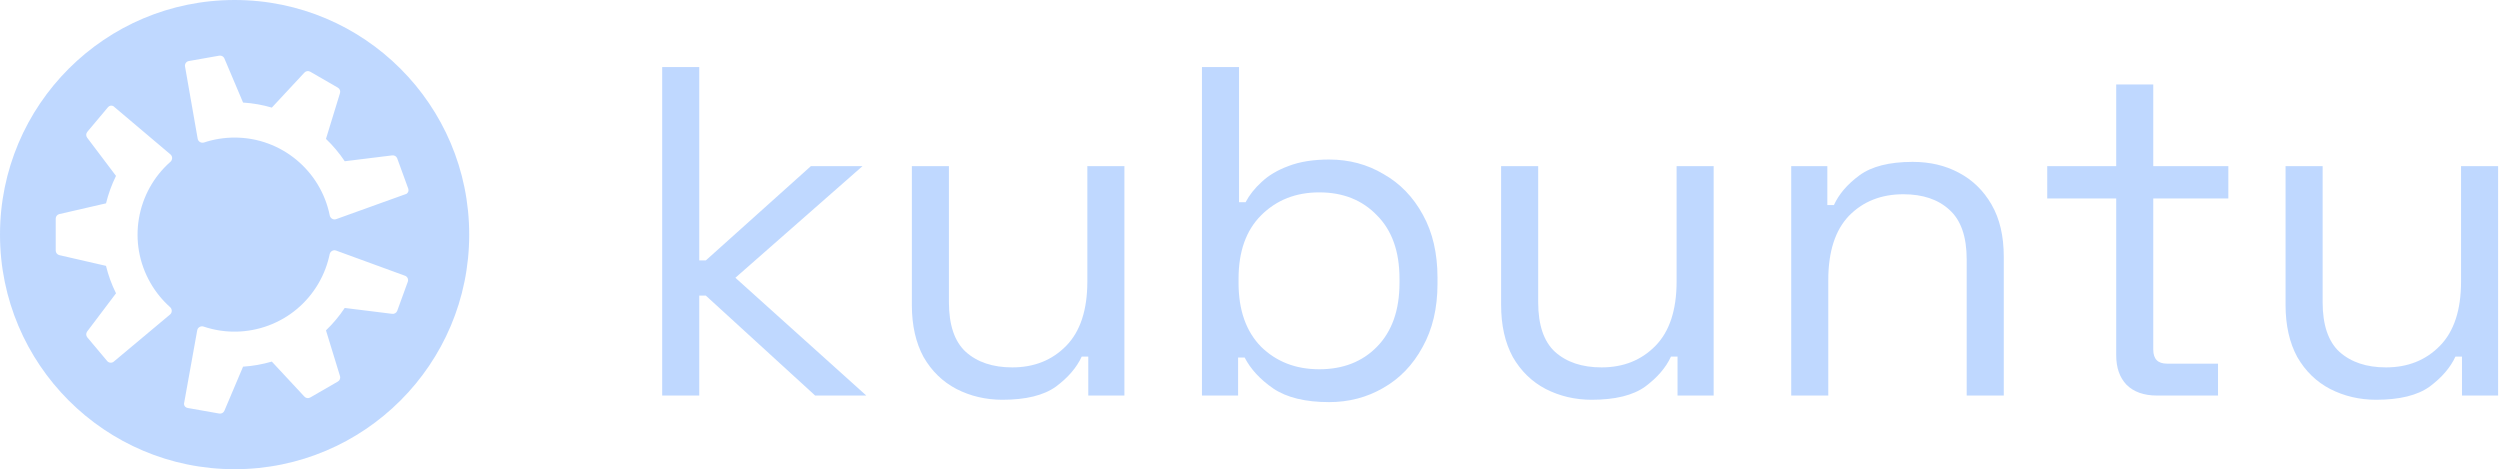 <svg width="1364" height="256" viewBox="0 0 1364 256" fill="none" xmlns="http://www.w3.org/2000/svg">
<g opacity="0.25">
<path fill-rule="evenodd" clip-rule="evenodd" d="M127.998 256C198.691 256 256 198.686 256 127.996C256 57.305 198.691 0 127.998 0C57.307 0 0 57.305 0 127.996C0 198.686 57.307 256 127.998 256ZM92.784 167.549C93.997 168.63 94.028 170.553 92.782 171.596L62.075 197.294C60.992 198.201 59.379 198.059 58.471 196.977L47.637 184.065C46.87 183.152 46.837 181.829 47.555 180.877L63.297 160.026C60.885 155.163 59.071 150.142 57.831 145.052L32.387 139.202C31.224 138.934 30.4 137.9 30.4 136.707V119.293C30.4 118.1 31.224 117.065 32.387 116.798L57.852 110.943C59.108 105.778 60.931 100.753 63.294 95.969L47.555 75.122C46.837 74.17 46.87 72.848 47.637 71.934L58.937 58.468C59.641 57.628 60.833 57.386 61.809 57.885L92.995 84.24C94.237 85.289 94.194 87.215 92.974 88.289C74.43 104.61 69.326 132.256 82.153 154.472C85.059 159.507 88.668 163.883 92.784 167.549ZM183.363 136.702C181.837 136.144 180.187 137.132 179.858 138.723C178.741 144.121 176.755 149.434 173.848 154.469C161.022 176.684 134.527 186.088 111.121 178.189C109.581 177.669 107.892 178.595 107.604 180.195L100.373 220.38C100.429 221.475 101.235 222.386 102.315 222.576L119.626 225.629C120.801 225.836 121.963 225.204 122.428 224.106L132.612 200.052C137.937 199.707 143.2 198.773 148.302 197.279L166.104 216.404C166.917 217.277 168.225 217.474 169.258 216.877L184.339 208.17C185.372 207.574 185.856 206.343 185.507 205.202L177.851 180.242C181.639 176.623 185.081 172.542 188.085 168.021L214.015 171.228C215.198 171.375 216.327 170.684 216.734 169.563L222.499 153.725C222.982 152.398 222.299 150.93 220.972 150.445L183.363 136.702ZM111.356 77.728C109.814 78.238 108.133 77.303 107.853 75.703L100.951 36.261C100.707 34.869 101.637 33.543 103.028 33.298L119.627 30.371C120.801 30.164 121.963 30.796 122.428 31.894L132.615 55.953C138.033 56.295 143.288 57.235 148.316 58.706L166.105 39.596C166.918 38.723 168.226 38.527 169.259 39.123L184.34 47.83C185.373 48.426 185.857 49.657 185.507 50.798L177.845 75.778C181.69 79.449 185.13 83.541 188.092 87.979L214.015 84.772C215.199 84.626 216.327 85.316 216.735 86.437L222.747 102.955C223.122 103.986 222.736 105.139 221.816 105.735L183.399 119.565C181.869 120.116 180.223 119.116 179.903 117.522C175.041 93.302 153.65 75.059 127.998 75.059C122.184 75.059 116.589 75.996 111.356 77.728Z" fill="#0064FF"/>
</g>
<g opacity="0.25">
<path d="M1296.41 218.112C1287.37 218.112 1279 216.149 1271.32 212.224C1263.81 208.299 1257.84 202.496 1253.4 194.816C1249.14 186.965 1247 177.493 1247 166.4V90.624H1267.23V164.864C1267.23 177.323 1270.3 186.368 1276.44 192C1282.76 197.632 1291.21 200.448 1301.79 200.448C1313.73 200.448 1323.55 196.523 1331.23 188.672C1338.91 180.821 1342.75 169.131 1342.75 153.6V90.624H1362.97V215.808H1343.26V194.56H1339.68C1336.95 200.533 1332.25 205.995 1325.6 210.944C1318.94 215.723 1309.21 218.112 1296.41 218.112Z" fill="#0064FF"/>
<path d="M1176.87 215.808C1169.7 215.808 1164.16 213.845 1160.23 209.92C1156.48 205.995 1154.6 200.619 1154.6 193.792V108.288H1116.97V90.624H1154.6V46.08H1174.82V90.624H1215.78V108.288H1174.82V190.72C1174.82 195.84 1177.3 198.4 1182.25 198.4H1210.15V215.808H1176.87Z" fill="#0064FF"/>
<path d="M977.289 215.808V90.624H997.001V111.872H1000.59C1003.32 105.899 1007.92 100.523 1014.41 95.744C1021.07 90.795 1030.79 88.32 1043.59 88.32C1052.98 88.32 1061.34 90.283 1068.68 94.208C1076.19 98.134 1082.16 103.936 1086.6 111.616C1091.04 119.296 1093.26 128.768 1093.26 140.032V215.808H1073.03V141.568C1073.03 129.11 1069.88 120.064 1063.56 114.432C1057.42 108.8 1049.05 105.984 1038.47 105.984C1026.36 105.984 1016.46 109.91 1008.78 117.76C1001.27 125.611 997.513 137.302 997.513 152.832V215.808H977.289Z" fill="#0064FF"/>
<path d="M868.416 218.112C859.37 218.112 851.008 216.149 843.328 212.224C835.818 208.299 829.845 202.496 825.408 194.816C821.141 186.965 819.008 177.493 819.008 166.4V90.624H839.232V164.864C839.232 177.323 842.304 186.368 848.448 192C854.762 197.632 863.21 200.448 873.792 200.448C885.738 200.448 895.552 196.523 903.232 188.672C910.912 180.821 914.752 169.131 914.752 153.6V90.624H934.976V215.808H915.264V194.56H911.68C908.949 200.533 904.256 205.995 897.6 210.944C890.944 215.723 881.216 218.112 868.416 218.112Z" fill="#0064FF"/>
<path d="M725.165 219.392C712.194 219.392 702.04 216.918 694.701 211.968C687.533 207.019 682.328 201.387 679.085 195.072H675.501V215.808H655.789V36.608H676.013V110.336H679.597C681.645 106.411 684.546 102.742 688.301 99.328C692.056 95.744 696.92 92.843 702.893 90.624C709.037 88.235 716.461 87.04 725.165 87.04C736.088 87.04 745.986 89.686 754.861 94.976C763.906 100.096 771.074 107.52 776.365 117.248C781.656 126.806 784.301 138.24 784.301 151.552V154.88C784.301 168.192 781.57 179.712 776.109 189.44C770.818 199.168 763.65 206.592 754.605 211.712C745.73 216.832 735.917 219.392 725.165 219.392ZM719.789 201.472C732.76 201.472 743.256 197.376 751.277 189.184C759.469 180.822 763.565 169.216 763.565 154.368V152.064C763.565 137.216 759.469 125.696 751.277 117.504C743.256 109.142 732.76 104.96 719.789 104.96C706.989 104.96 696.408 109.142 688.045 117.504C679.853 125.696 675.757 137.216 675.757 152.064V154.368C675.757 169.216 679.853 180.822 688.045 189.184C696.408 197.376 706.989 201.472 719.789 201.472Z" fill="#0064FF"/>
<path d="M546.916 218.112C537.87 218.112 529.508 216.149 521.828 212.224C514.318 208.299 508.345 202.496 503.908 194.816C499.641 186.965 497.508 177.493 497.508 166.4V90.624H517.732V164.864C517.732 177.323 520.804 186.368 526.948 192C533.262 197.632 541.71 200.448 552.292 200.448C564.238 200.448 574.052 196.523 581.732 188.672C589.412 180.821 593.252 169.131 593.252 153.6V90.624H613.476V215.808H593.764V194.56H590.18C587.449 200.533 582.756 205.995 576.1 210.944C569.444 215.723 559.716 218.112 546.916 218.112Z" fill="#0064FF"/>
<path d="M361.289 215.808V36.608H381.513V142.08H385.097L442.441 90.624H470.601L401.225 151.552L472.649 215.808H444.745L385.097 161.28H381.513V215.808H361.289Z" fill="#0064FF"/>
</g>
</svg>

